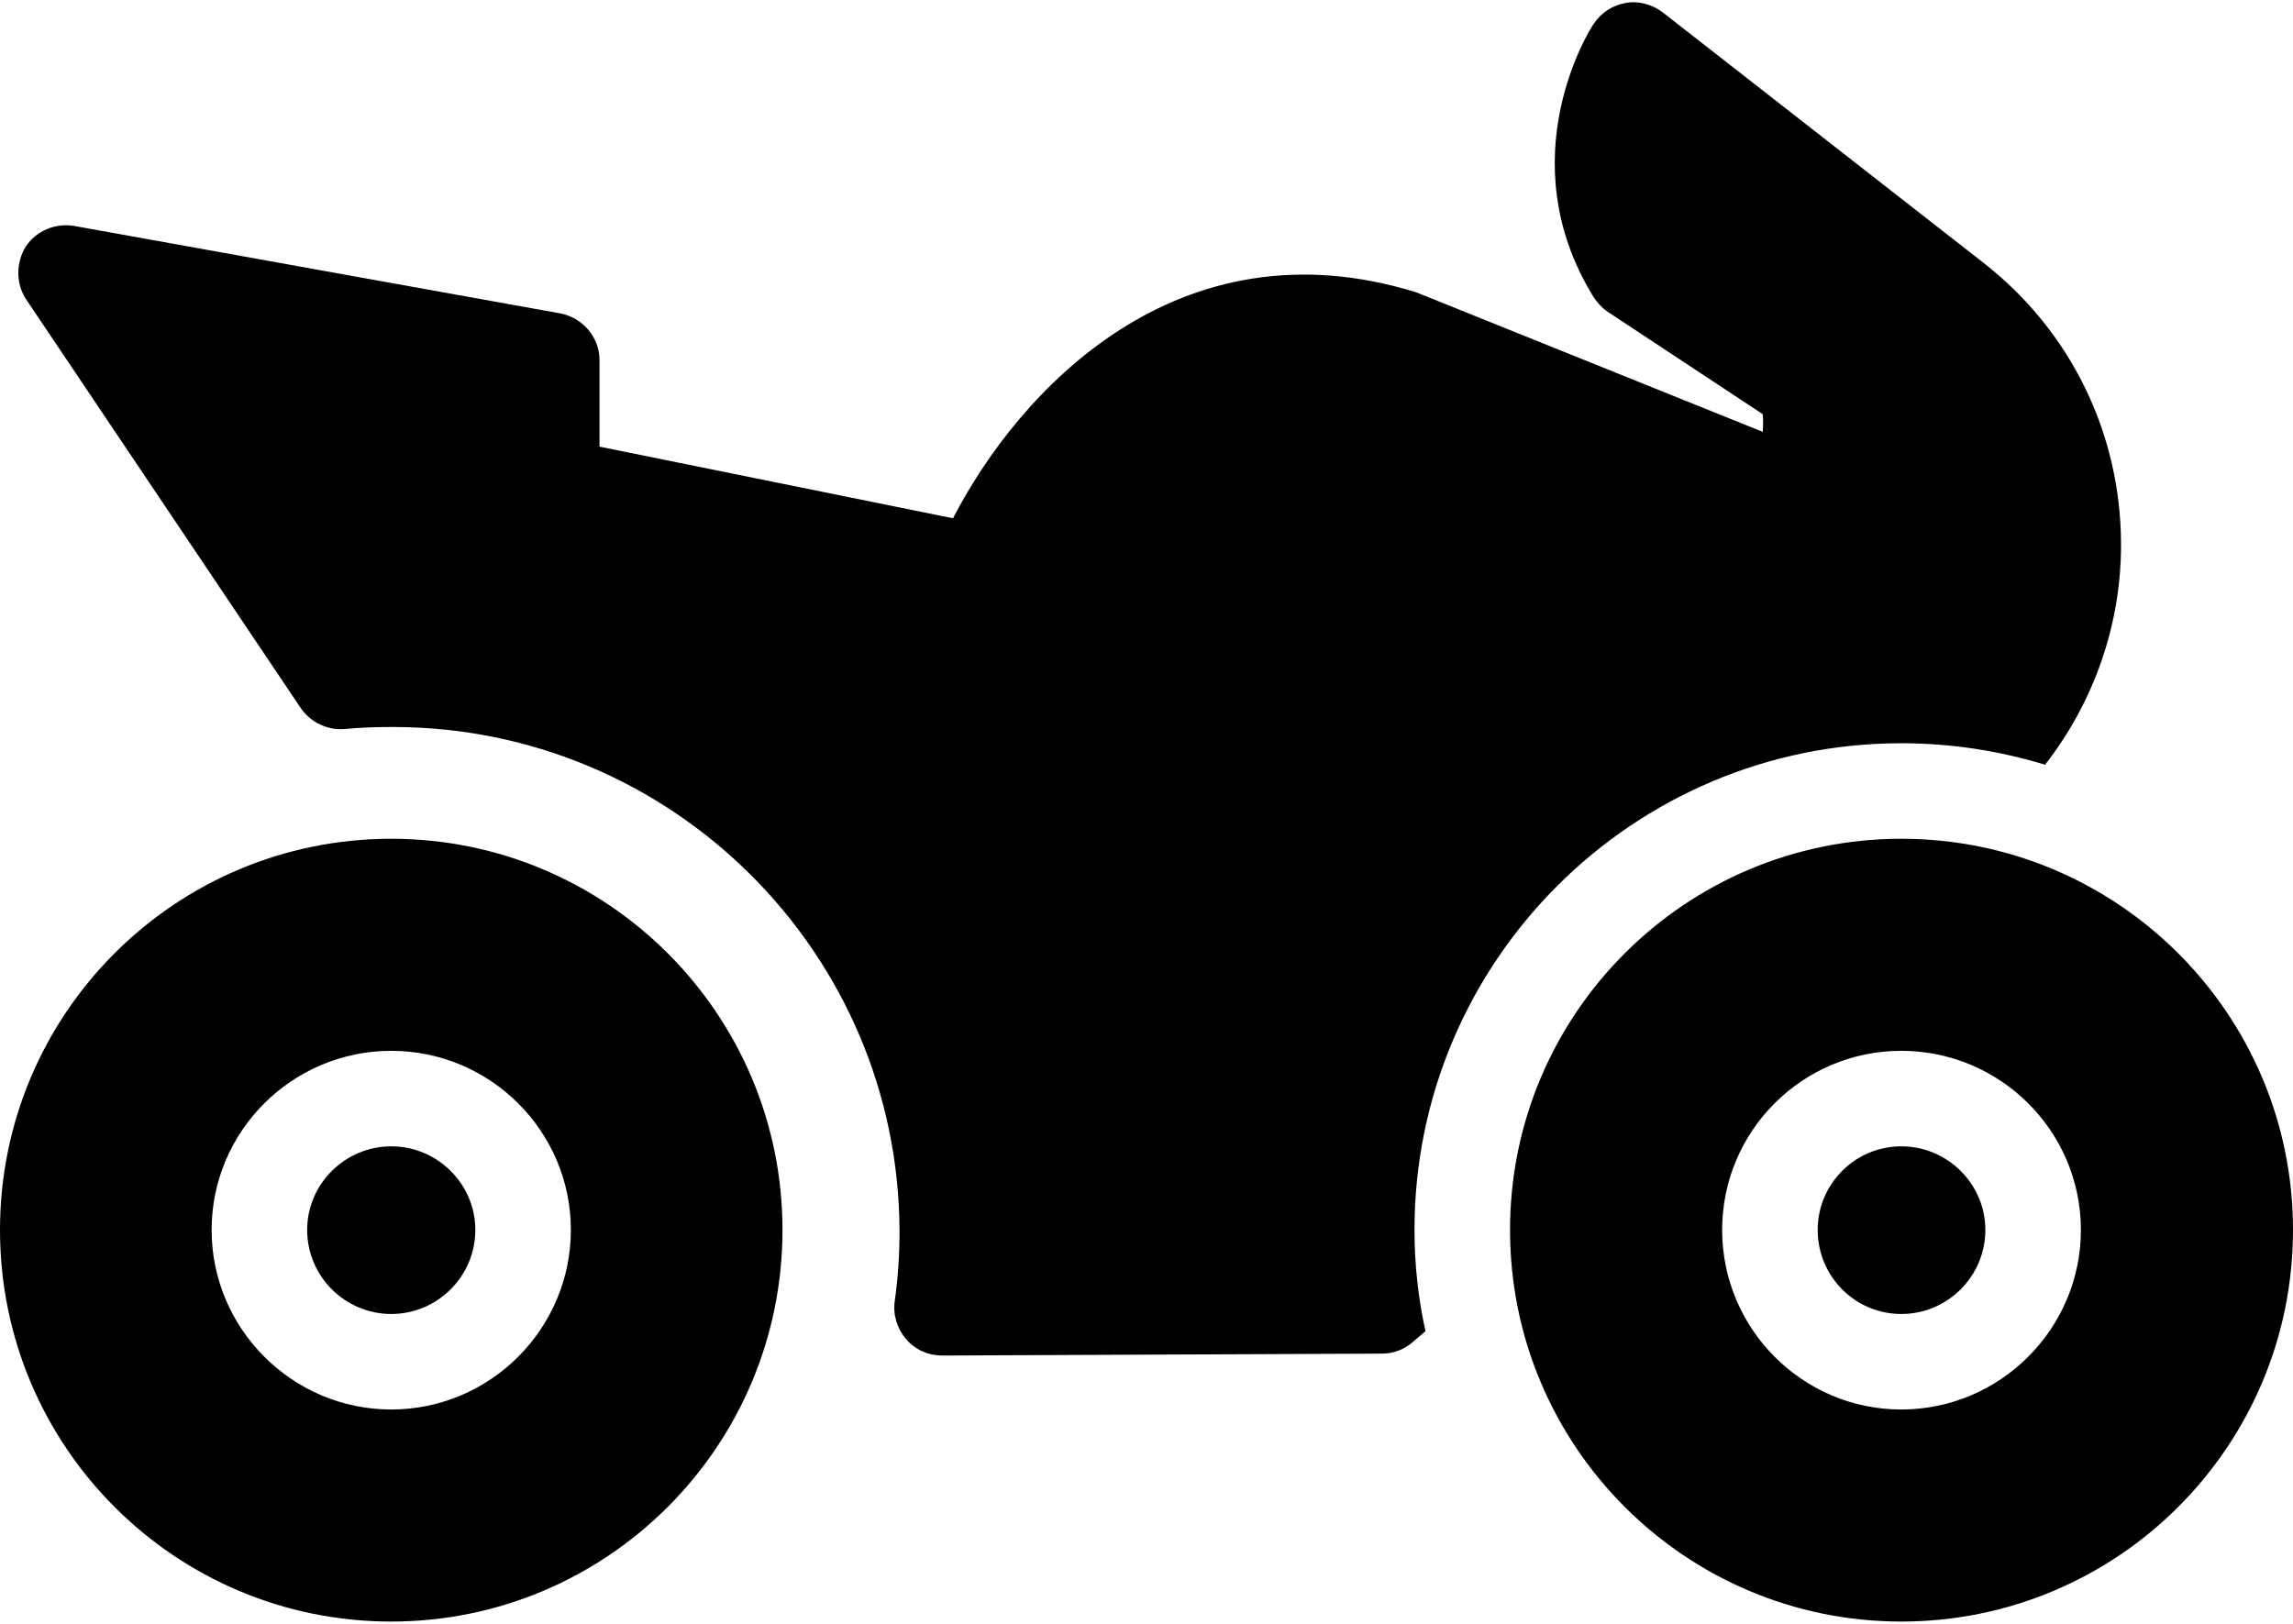 <svg xmlns="http://www.w3.org/2000/svg" xmlns:xlink="http://www.w3.org/1999/xlink" version="1.1"
  x="0px" y="0px" viewBox="0 0 48 34" style="enable-background:new 0 0 56 56;" xml:space="preserve">
  <path transform="translate(-4,-11)" d="M12.19,38.512c0.97,0,1.76-0.79,1.76-1.76c0-0.96-0.79-1.75-1.76-1.75  c-0.97,0-1.76,0.79-1.76,1.75C10.43,37.722,11.22,38.512,12.19,38.512z"/>
  <path transform="translate(-4,-11)" d="M12.19,44.952c4.52,0,8.19-3.67,8.19-8.2  c0-4.52-3.67-8.19-8.19-8.19C7.66,28.562,4,32.232,4,36.752  C4,41.282,7.66,44.952,12.19,44.952z M12.19,33.002c2.07,0,3.76,1.68,3.76,3.75  s-1.69,3.76-3.76,3.76s-3.76-1.69-3.76-3.76S10.12,33.002,12.19,33.002z  "/>
  <path transform="translate(-4,-11)" d="M42.05,36.752c0,0.97,0.78,1.76,1.75,1.76  c0.97,0,1.76-0.79,1.76-1.76c0-0.96-0.79-1.75-1.76-1.75  C42.83,35.002,42.05,35.792,42.05,36.752z"/>
  <path transform="translate(-4,-11)" d="M35.61,36.752c0,4.53,3.67,8.2,8.19,8.2  C48.33,44.952,52,41.282,52,36.752c0-4.52-3.67-8.19-8.2-8.19  C39.28,28.562,35.61,32.232,35.61,36.752z M47.56,36.752  c0,2.07-1.69,3.76-3.76,3.76s-3.75-1.69-3.75-3.76s1.68-3.75,3.75-3.75  S47.56,34.682,47.56,36.752z"/>
  <path transform="translate(-4,-11)" d="M10.3,25.832c0.21,0.3,0.57,0.47,0.94,0.43  c0.31-0.03,0.63-0.04,0.95-0.04h0.04c5.83,0,10.58,4.72,10.6,10.55  c0,0.49-0.03,0.97-0.1,1.47c-0.04,0.29,0.05,0.58,0.24,0.8  c0.19,0.22,0.46,0.34,0.75,0.34c0,0,0,0,0.01,0l9.19-0.04  c0.24,0,0.47-0.08,0.65-0.24l0.27-0.23  c-0.15-0.68-0.23-1.39-0.23-2.12c0-5.62,4.57-10.19,10.19-10.19  c1.05,0,2.06,0.16,3.01,0.45c1.03-1.32,1.6-2.96,1.59-4.64  c-0.01-2.31-1.06-4.45-2.88-5.87l-6.71-5.24  c-0.22-0.17-0.51-0.25-0.78-0.2c-0.28,0.05-0.52,0.21-0.67,0.44  c-0.08,0.11-1.79,2.82,0,5.72c0.08,0.12,0.18,0.23,0.3,0.31  l3.24,2.14c0.01,0.12,0.01,0.25,0,0.37l-7.25-2.92  c-5-1.55-8.33,2.07-9.7,4.73l-7.4-1.5v-1.81  c0-0.48-0.35-0.89-0.82-0.98L5.56,15.732  c-0.4-0.07-0.8,0.1-1.02,0.43c-0.21,0.34-0.21,0.78,0.01,1.11  L10.3,25.832z"/>
  </svg>